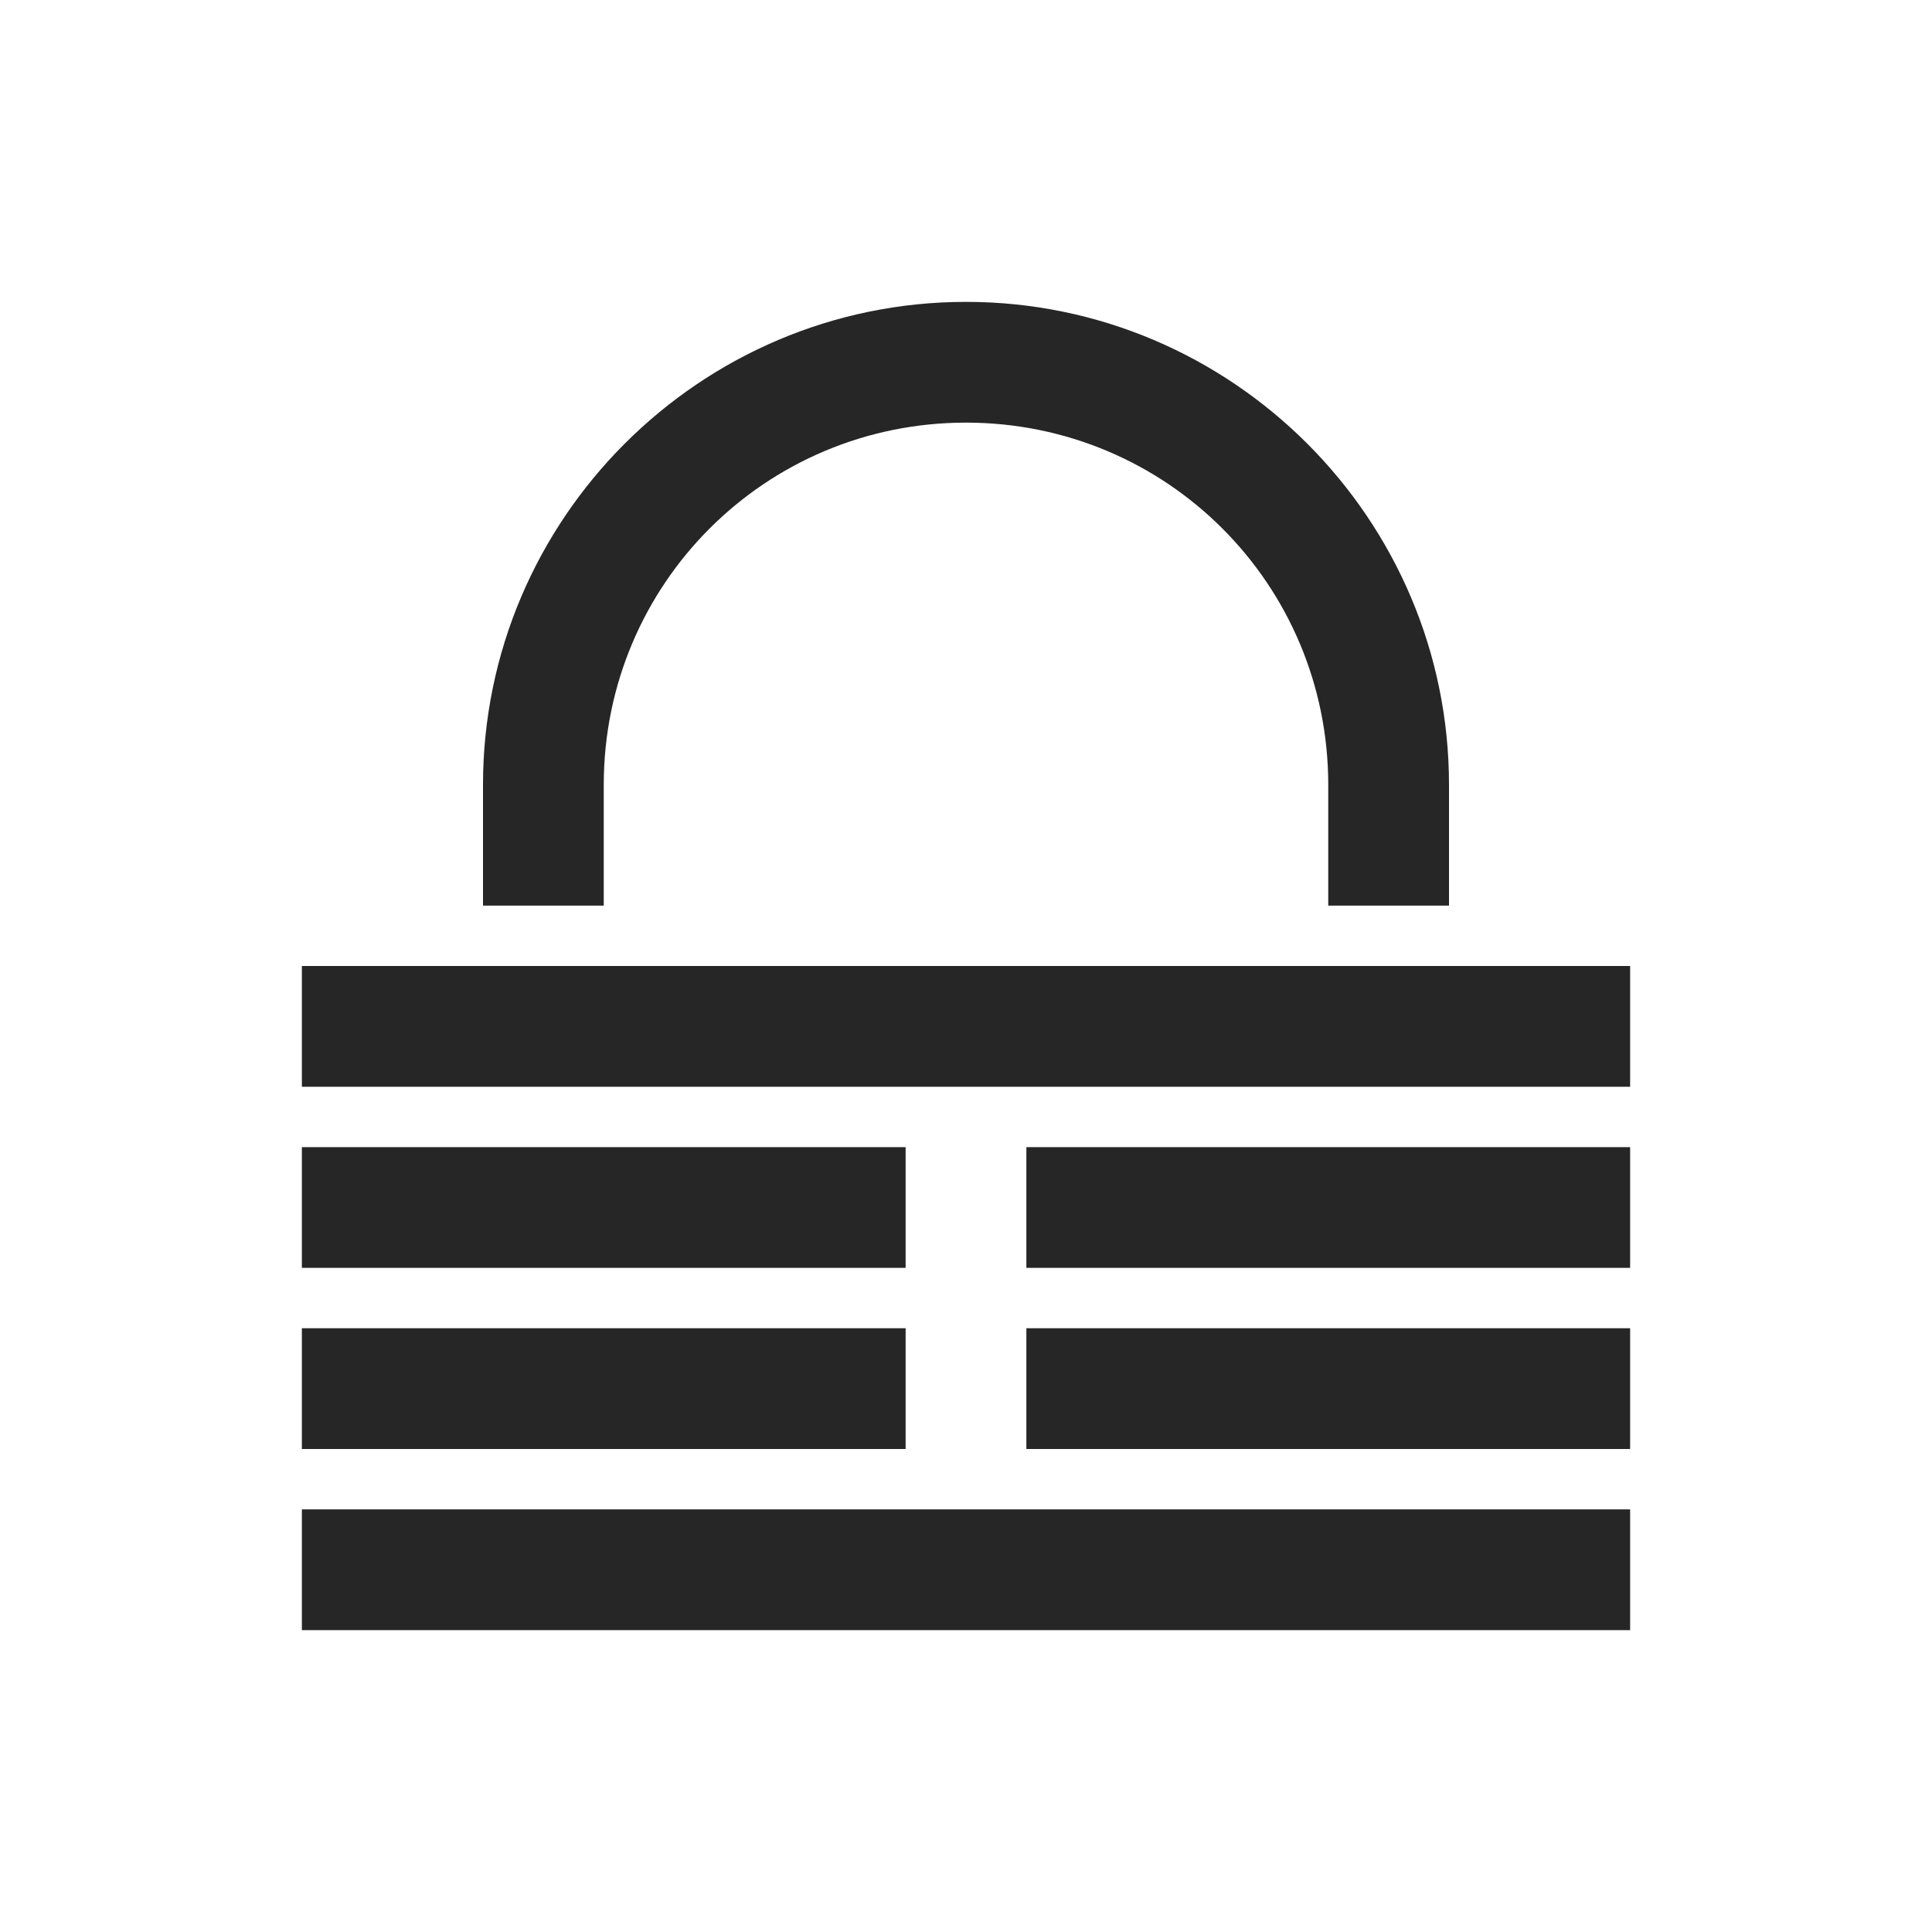 <?xml version="1.0" encoding="UTF-8"?>
<svg xmlns="http://www.w3.org/2000/svg" xmlns:xlink="http://www.w3.org/1999/xlink" viewBox="0 0 32 32" version="1.1" fill="#262626"><g id="surface1" fill="#262626"><path style=" " d="M 16 5 C 11.594 5 8 8.594 8 13 L 8 15 L 10 15 L 10 13 C 10 9.676 12.676 7 16 7 C 19.324 7 22 9.676 22 13 L 22 15 L 24 15 L 24 13 C 24 8.594 20.406 5 16 5 Z M 5 16 L 5 18 L 27 18 L 27 16 Z M 5 19 L 5 21 L 15 21 L 15 19 Z M 17 19 L 17 21 L 27 21 L 27 19 Z M 5 22 L 5 24 L 15 24 L 15 22 Z M 17 22 L 17 24 L 27 24 L 27 22 Z M 5 25 L 5 27 L 27 27 L 27 25 Z " fill="#262626"/></g></svg>
